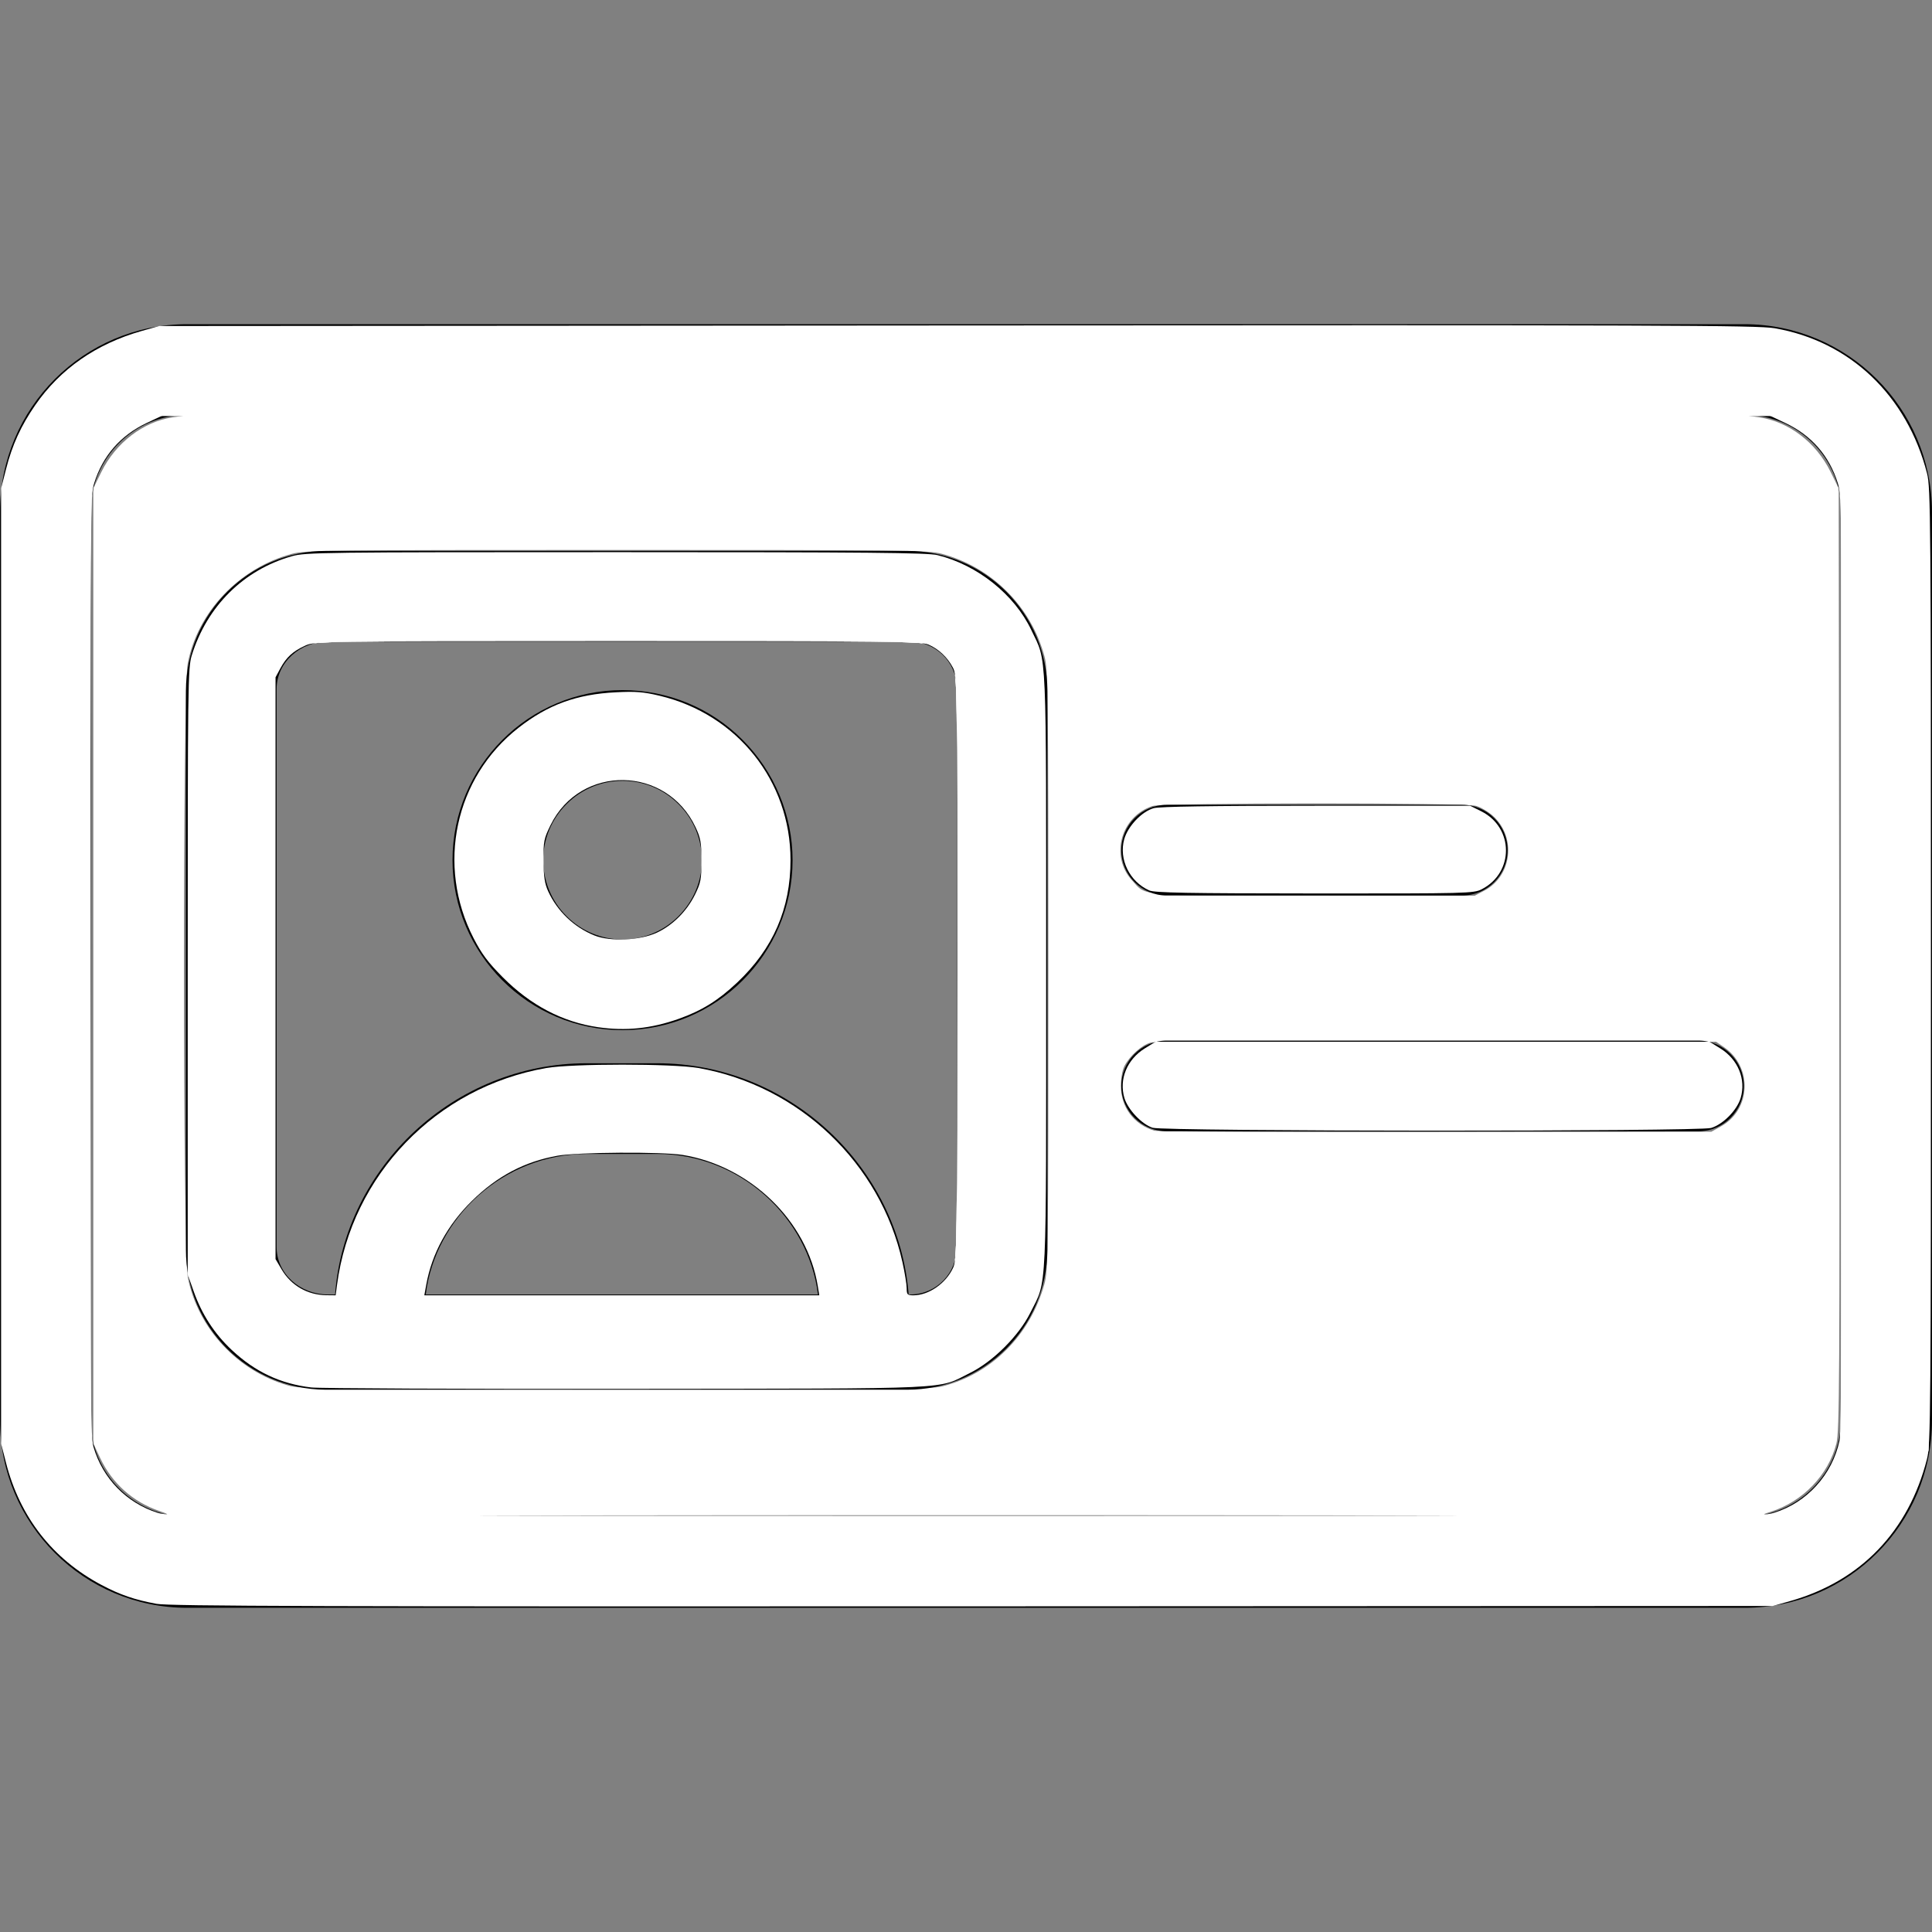 <?xml version="1.0" encoding="UTF-8" standalone="no"?>
<svg
   xmlns:dc="http://purl.org/dc/elements/1.1/"
   xmlns:cc="http://creativecommons.org/ns#"
   xmlns:rdf="http://www.w3.org/1999/02/22-rdf-syntax-ns#"
   xmlns:svg="http://www.w3.org/2000/svg"
   xmlns="http://www.w3.org/2000/svg"
   xmlns:sodipodi="http://sodipodi.sourceforge.net/DTD/sodipodi-0.dtd"
   xmlns:inkscape="http://www.inkscape.org/namespaces/inkscape"
   version="1.1"
   id="Capa_1"
   x="0px"
   y="0px"
   viewBox="0 0 426.1 426.1"
   style="enable-background:new 0 0 426.1 426.1;"
   xml:space="preserve"
   sodipodi:docname="id-card.svg"
   inkscape:version="1.0.1 (3bc2e813f5, 2020-09-07)"><rect x="0" y="0" width="426.1" height="426.1" fill="#808080" stroke="none"/><defs
   id="defs35" /><sodipodi:namedview
   pagecolor="#ffffff"
   bordercolor="#666666"
   borderopacity="1"
   objecttolerance="10"
   gridtolerance="10"
   guidetolerance="10"
   inkscape:pageopacity="0"
   inkscape:pageshadow="2"
   inkscape:window-width="1920"
   inkscape:window-height="1051"
   id="namedview33"
   showgrid="false"
   inkscape:zoom="2.0652429"
   inkscape:cx="213.05"
   inkscape:cy="212.08159"
   inkscape:window-x="-9"
   inkscape:window-y="-9"
   inkscape:window-maximized="1"
   inkscape:current-layer="Capa_1" />
<g
   id="g6">
	<g
   id="g4">
		<path
   d="M384.7,71.5H41.3C18.5,71.5,0,90,0,112.8v200.5c0,22.8,18.5,41.3,41.3,41.3h343.5c22.8,0,41.3-18.5,41.3-41.3V112.8    C426,90,407.5,71.5,384.7,71.5z M406.1,313.2H406c0,11.7-9.5,21.3-21.3,21.3H41.3c-11.7,0-21.3-9.5-21.3-21.3V112.8    c0-11.7,9.5-21.3,21.3-21.3h343.5c11.7,0,21.3,9.5,21.3,21.3V313.2z"
   id="path2" />
	</g>
<path
   style="fill:#ffffff;stroke:none;stroke-width:0.484;fill-opacity:1"
   d="M 34.544,353.724 C 29.723,352.846 26.489,351.736 22.359,349.543 11.593,343.827 4.379,334.584 1.318,322.582 L 0.242,318.364 V 213.05 107.736 L 1.318,103.518 C 2.692,98.13 4.612,93.917 7.782,89.331 13.282,81.375 21.244,75.83 31.231,73.002 l 3.874,-1.097 176.008,-0.126 c 155.654,-0.111 176.502,-0.041 180.273,0.61 16.629,2.869 29.21,14.855 33.619,32.028 0.8,3.118 0.852,9.695 0.852,108.633 0,99.305 -0.049,105.508 -0.86,108.704 -4.049,15.952 -14.622,26.952 -30.129,31.345 l -3.874,1.097 -176.493,0.08 C 71.257,354.34 37.357,354.236 34.544,353.724 Z M 391.307,333.629 c 7.243,-2.251 12.804,-8.39 14.396,-15.894 0.393,-1.854 0.544,-31.102 0.544,-105.392 0,-99.356 -0.031,-102.925 -0.912,-105.758 -1.885,-6.056 -5.802,-10.555 -11.569,-13.287 l -3.255,-1.542 H 213.05 35.589 l -3.255,1.542 c -5.767,2.732 -9.684,7.231 -11.569,13.287 -0.882,2.832 -0.912,6.415 -0.912,106.42 0,93.041 0.077,103.754 0.768,106.119 2.03,6.955 7.253,12.324 14.127,14.521 2.673,0.854 9.43,0.889 178.13,0.914 173.289,0.026 175.388,0.015 178.429,-0.93 z"
   id="path862" /><path
   style="fill:#ffffff;fill-opacity:1;stroke-width:0.484"
   d="m 68.638,306.002 c -6.793,-0.808 -12.364,-3.433 -17.516,-8.252 -3.812,-3.566 -6.608,-7.866 -8.39,-12.903 l -1.333,-3.766 v -66.82 c 0,-63.425 0.045,-66.966 0.888,-69.697 3.352,-10.86 11.46,-18.891 22.112,-21.898 2.986,-0.843 6.657,-0.889 71.42,-0.889 55.738,0 68.762,0.12 70.936,0.655 8.81,2.166 16.979,8.69 20.704,16.534 3.474,7.316 3.264,2.486 3.264,75.052 0,73.42 0.252,67.979 -3.503,75.536 -2.495,5.021 -8.185,10.709 -13.202,13.2 -7.561,3.753 -1.646,3.475 -75.778,3.56 -36.485,0.042 -67.806,-0.098 -69.602,-0.312 z m 5.691,-22.621 c 3.213,-24.238 21.898,-43.599 46.158,-47.83 5.684,-0.991 27.896,-0.991 33.548,1.5e-4 22.206,3.895 40.152,20.987 45.008,42.867 0.502,2.264 0.918,4.824 0.924,5.689 0.009,1.427 0.147,1.574 1.479,1.574 3.384,0 7.156,-2.609 8.751,-6.053 0.858,-1.854 0.897,-4.683 0.907,-66.234 0.01,-62.33 -0.018,-64.352 -0.913,-66.094 -1.189,-2.311 -3.206,-4.212 -5.476,-5.16 -1.598,-0.668 -9.28,-0.751 -68.515,-0.741 -66.106,0.011 -66.735,0.02 -68.894,0.998 -2.711,1.229 -4.155,2.555 -5.494,5.043 l -1.042,1.937 v 64.157 64.157 l 1.333,2.268 c 2.098,3.57 5.72,5.656 9.895,5.7 l 2.028,0.021 0.305,-2.3 z m 106.028,0.242 c -2.339,-14.316 -14.884,-26.482 -29.801,-28.903 -4.534,-0.736 -23.157,-0.618 -27.597,0.174 -7.264,1.296 -13.292,4.478 -18.879,9.966 -5.368,5.273 -8.818,11.592 -10.06,18.425 l -0.435,2.395 h 43.555 43.555 z"
   id="path864" /><path
   style="fill:#ffffff;fill-opacity:1;stroke-width:0.484"
   d="m 68.638,306.002 c -6.793,-0.808 -12.364,-3.433 -17.516,-8.252 -3.812,-3.566 -6.608,-7.866 -8.39,-12.903 l -1.333,-3.766 v -66.82 c 0,-63.425 0.045,-66.966 0.888,-69.697 3.352,-10.86 11.46,-18.891 22.112,-21.898 2.986,-0.843 6.657,-0.889 71.42,-0.889 55.738,0 68.762,0.12 70.936,0.655 8.81,2.166 16.979,8.69 20.704,16.534 3.474,7.316 3.264,2.486 3.264,75.052 0,73.42 0.252,67.979 -3.503,75.536 -2.495,5.021 -8.185,10.709 -13.202,13.2 -7.561,3.753 -1.646,3.475 -75.778,3.56 -36.485,0.042 -67.806,-0.098 -69.602,-0.312 z m 5.691,-22.621 c 3.213,-24.238 21.898,-43.599 46.158,-47.83 5.684,-0.991 27.896,-0.991 33.548,1.5e-4 22.206,3.895 40.152,20.987 45.008,42.867 0.502,2.264 0.918,4.824 0.924,5.689 0.009,1.427 0.147,1.574 1.479,1.574 3.384,0 7.156,-2.609 8.751,-6.053 0.858,-1.854 0.897,-4.683 0.907,-66.234 0.01,-62.33 -0.018,-64.352 -0.913,-66.094 -1.189,-2.311 -3.206,-4.212 -5.476,-5.16 -1.598,-0.668 -9.28,-0.751 -68.515,-0.741 -66.106,0.011 -66.735,0.02 -68.894,0.998 -2.711,1.229 -4.155,2.555 -5.494,5.043 l -1.042,1.937 v 64.157 64.157 l 1.333,2.268 c 2.098,3.57 5.72,5.656 9.895,5.7 l 2.028,0.021 0.305,-2.3 z m 106.028,0.242 c -2.339,-14.316 -14.884,-26.482 -29.801,-28.903 -4.534,-0.736 -23.157,-0.618 -27.597,0.174 -7.264,1.296 -13.292,4.478 -18.879,9.966 -5.368,5.273 -8.818,11.592 -10.06,18.425 l -0.435,2.395 h 43.555 43.555 z"
   id="path866" /><path
   style="fill:#ffffff;fill-opacity:1;stroke-width:0.484"
   d="m 36.073,353.443 c -5.002,-0.479 -8.251,-1.492 -13.242,-4.127 C 12.07,343.635 5.15,334.948 1.701,322.789 L 0.484,318.498 V 213.113 107.729 L 1.649,103.496 C 5.826,88.312 15.766,78.117 30.997,73.396 l 4.108,-1.273 178.187,0.135 c 171.251,0.13 178.31,0.17 181.335,1.025 12.971,3.667 23.179,12.898 28.219,25.519 2.683,6.718 2.528,-0.272 2.528,114.49 v 106.525 l -1.124,3.632 c -4.561,14.731 -14.419,24.658 -29.042,29.244 l -4.02,1.261 -175.62,-0.07 C 118.976,353.846 38.204,353.647 36.073,353.443 Z M 300.812,334.222 c -48.003,-0.068 -126.553,-0.068 -174.556,0 -48.003,0.068 -8.728,0.124 87.278,0.124 96.006,0 135.281,-0.056 87.278,-0.124 z M 35.099,333.23 c -5.813,-2.01 -10.355,-6.073 -12.978,-11.61 l -1.542,-3.255 v -105.34 -105.34 l 1.785,-3.611 c 3.183,-6.441 9.254,-11.083 15.733,-12.03 l 2.819,-0.412 -2.834,-0.059 c -2.395,-0.05 -3.371,0.22 -6.295,1.743 -6.146,3.201 -10.323,8.558 -11.453,14.69 -0.331,1.799 -0.453,37.321 -0.367,107.009 l 0.129,104.317 1.611,3.296 c 0.946,1.935 2.682,4.366 4.204,5.888 2.825,2.825 7.831,5.562 10.163,5.556 1.243,-0.003 1.102,-0.125 -0.975,-0.843 z m 359.328,-0.639 c 3.974,-1.957 7.971,-6.126 10.022,-10.456 l 1.557,-3.287 V 212.808 106.767 l -1.602,-3.276 c -2.063,-4.219 -5.705,-7.891 -10.09,-10.175 -2.924,-1.522 -3.9,-1.793 -6.295,-1.743 l -2.834,0.059 2.805,0.41 c 6.555,0.959 12.531,5.525 15.747,12.031 l 1.785,3.611 0.127,103.854 c 0.113,92.449 0.044,104.177 -0.623,106.792 -1.784,6.991 -7.406,12.837 -14.514,15.091 -1.772,0.562 -1.818,0.617 -0.544,0.647 0.766,0.018 2.773,-0.647 4.459,-1.477 z M 207.896,305.738 c 10.825,-2.779 19.268,-11.241 22.427,-22.478 0.837,-2.978 0.885,-6.698 0.885,-69.241 0,-61.482 -0.059,-66.314 -0.849,-69.241 -2.979,-11.042 -11.592,-19.655 -22.635,-22.635 -2.93,-0.791 -7.873,-0.849 -71.662,-0.849 -63.79,0 -68.732,0.059 -71.662,0.849 -11.662,3.146 -20.849,12.83 -23.009,24.251 -1.095,5.792 -1.073,129.794 0.024,135.313 2.239,11.264 10.954,20.663 22.12,23.856 2.862,0.818 7.158,0.872 72.215,0.905 61.49,0.031 69.502,-0.05 72.146,-0.729 z m 171.702,-57.341 c 6.617,-3.708 6.949,-13.112 0.617,-17.451 l -1.738,-1.191 -61.53,-0.143 c -40.877,-0.095 -62.104,0.023 -63.241,0.351 -1.922,0.555 -4.494,2.857 -5.687,5.089 -0.472,0.882 -0.8,2.657 -0.811,4.387 -0.03,4.694 2.833,8.553 7.369,9.932 0.729,0.221 28.67,0.365 62.092,0.319 l 60.768,-0.083 z m -52.23,-51.968 c 6.119,-3.23 7.103,-11.781 1.898,-16.484 -1.031,-0.931 -2.707,-1.924 -3.724,-2.207 -2.676,-0.743 -69.156,-0.713 -71.382,0.032 -6.974,2.335 -9.368,11 -4.522,16.365 3.261,3.609 0.767,3.398 40.205,3.41 l 35.392,0.011 2.134,-1.127 z"
   id="path868" /><path
   style="fill:#ffffff;fill-opacity:1;stroke-width:0.484"
   d="m 68.638,306.002 c -6.793,-0.808 -12.364,-3.433 -17.516,-8.252 -3.812,-3.566 -6.608,-7.866 -8.39,-12.903 l -1.333,-3.766 v -66.82 c 0,-63.425 0.045,-66.966 0.888,-69.697 3.352,-10.86 11.46,-18.891 22.112,-21.898 2.986,-0.843 6.657,-0.889 71.42,-0.889 55.738,0 68.762,0.12 70.936,0.655 8.81,2.166 16.979,8.69 20.704,16.534 3.474,7.316 3.264,2.486 3.264,75.052 0,73.42 0.252,67.979 -3.503,75.536 -2.495,5.021 -8.185,10.709 -13.202,13.2 -7.561,3.753 -1.646,3.475 -75.778,3.56 -36.485,0.042 -67.806,-0.098 -69.602,-0.312 z m 5.691,-22.621 c 3.213,-24.238 21.898,-43.599 46.158,-47.83 5.684,-0.991 27.896,-0.991 33.548,1.5e-4 22.206,3.895 40.152,20.987 45.008,42.867 0.502,2.264 0.918,4.824 0.924,5.689 0.009,1.427 0.147,1.574 1.479,1.574 3.384,0 7.156,-2.609 8.751,-6.053 0.858,-1.854 0.897,-4.683 0.907,-66.234 0.01,-62.33 -0.018,-64.352 -0.913,-66.094 -1.189,-2.311 -3.206,-4.212 -5.476,-5.16 -1.598,-0.668 -9.28,-0.751 -68.515,-0.741 -66.106,0.011 -66.735,0.02 -68.894,0.998 -2.711,1.229 -4.155,2.555 -5.494,5.043 l -1.042,1.937 v 64.157 64.157 l 1.333,2.268 c 2.098,3.57 5.72,5.656 9.895,5.7 l 2.028,0.021 0.305,-2.3 z m 106.028,0.242 c -2.339,-14.316 -14.884,-26.482 -29.801,-28.903 -4.534,-0.736 -23.157,-0.618 -27.597,0.174 -7.264,1.296 -13.292,4.478 -18.879,9.966 -5.368,5.273 -8.818,11.592 -10.06,18.425 l -0.435,2.395 h 43.555 43.555 z"
   id="path870" /></g>
    <g
   id="g12">
	<g
   id="g10">
		<path
   d="M374.6,229.5H257.3c-5.5,0-10,4.5-10,10s4.5,10,10,10h117.3c5.5,0,10-4.5,10-10S380.1,229.5,374.6,229.5z"
   id="path8" />
	</g>
</g>
    <g
   id="g18">
	<g
   id="g16">
		<path
   d="M322.5,177.5h-65.2c-5.5,0-10,4.5-10,10s4.5,10,10,10h65.2c5.5,0,10-4.5,10-10S328,177.5,322.5,177.5z"
   id="path14" />
	</g>
</g>
    <g
   id="g24">
	<g
   id="g22">
		<path
   d="M200.1,121.5H71.9c-17,0-30.8,13.8-30.9,30.8v123.3c0,17,13.8,30.8,30.8,30.9h128.3c17,0,30.8-13.8,30.9-30.8V152.4    C231,135.3,217.2,121.5,200.1,121.5z M93.9,285.5c2.1-17,17.2-31,35.5-31h15.5c18.3,0,33.4,14,35.5,31H93.9z M211,152v123    c0.1,5.7-4.4,10.4-10.1,10.5c-0.2,0-0.3,0-0.5,0c-2.2-28-26.2-51-55.5-51h-15.5c-29.3,0-53.4,23-55.5,51h-1.6    c-6,0-11.3-4.5-11.3-10.5V152c0-6,5.3-10.5,11.3-10.5h128.2c5.7-0.1,10.4,4.4,10.5,10C211,151.7,211,151.8,211,152z"
   id="path20" />
	</g>
</g>
    <g
   id="g30">
	<g
   id="g28">
		<path
   d="M163.8,163.2c-7-7.1-16.6-11-26.5-11c-20.7,0-37.5,16.8-37.5,37.5s16.8,37.5,37.5,37.5s37.5-16.8,37.5-37.5    C174.8,179.8,170.8,170.2,163.8,163.2z M149.6,202.1c-6.8,6.8-17.9,6.8-24.7-0.1c-6.8-6.8-6.8-17.9,0.1-24.7    c6.8-6.8,17.9-6.8,24.7,0.1c3.3,3.3,5.1,7.7,5.1,12.4C154.8,194.4,152.9,198.8,149.6,202.1z"
   id="path26" />
	</g>
</g>
   
<path
   style="fill:#ffffff;fill-opacity:1;stroke-width:0.484"
   d="m 68.638,306.002 c -6.793,-0.808 -12.364,-3.433 -17.516,-8.252 -3.812,-3.566 -6.608,-7.866 -8.39,-12.903 l -1.333,-3.766 v -66.82 c 0,-63.425 0.045,-66.966 0.888,-69.697 3.352,-10.86 11.46,-18.891 22.112,-21.898 2.986,-0.843 6.657,-0.889 71.42,-0.889 55.738,0 68.762,0.12 70.936,0.655 8.81,2.166 16.979,8.69 20.704,16.534 3.474,7.316 3.264,2.486 3.264,75.052 0,73.42 0.252,67.979 -3.503,75.536 -2.495,5.021 -8.185,10.709 -13.202,13.2 -7.561,3.753 -1.646,3.475 -75.778,3.56 -36.485,0.042 -67.806,-0.098 -69.602,-0.312 z m 5.691,-22.621 c 3.213,-24.238 21.898,-43.599 46.158,-47.83 5.684,-0.991 27.896,-0.991 33.548,1.5e-4 22.206,3.895 40.152,20.987 45.008,42.867 0.502,2.264 0.918,4.824 0.924,5.689 0.009,1.427 0.147,1.574 1.479,1.574 3.384,0 7.156,-2.609 8.751,-6.053 0.858,-1.854 0.897,-4.683 0.907,-66.234 0.01,-62.33 -0.018,-64.352 -0.913,-66.094 -1.189,-2.311 -3.206,-4.212 -5.476,-5.16 -1.598,-0.668 -9.28,-0.751 -68.515,-0.741 -66.106,0.011 -66.735,0.02 -68.894,0.998 -2.711,1.229 -4.155,2.555 -5.494,5.043 l -1.042,1.937 v 64.157 64.157 l 1.333,2.268 c 2.098,3.57 5.72,5.656 9.895,5.7 l 2.028,0.021 0.305,-2.3 z m 106.028,0.242 c -2.339,-14.316 -14.884,-26.482 -29.801,-28.903 -4.534,-0.736 -23.157,-0.618 -27.597,0.174 -7.264,1.296 -13.292,4.478 -18.879,9.966 -5.368,5.273 -8.818,11.592 -10.06,18.425 l -0.435,2.395 h 43.555 43.555 z"
   id="path872" /><path
   style="fill:#ffffff;fill-opacity:1;stroke-width:0.484"
   d="m 131.913,226.549 c -7.82,-1.127 -14.9,-4.837 -21.047,-11.03 -3.234,-3.259 -4.627,-5.124 -6.41,-8.587 -8.279,-16.077 -4.153,-35.422 9.899,-46.417 6.512,-5.095 12.819,-7.397 21.463,-7.832 4.418,-0.222 6.07,-0.091 9.684,0.77 17.093,4.071 28.831,18.799 28.846,36.193 0.01,10.755 -3.845,19.605 -11.797,27.086 -4.215,3.965 -7.788,6.176 -12.912,7.989 -6.032,2.135 -11.61,2.71 -17.727,1.829 z m 12.959,-20.85 c 3.51,-1.638 6.616,-4.742 8.418,-8.412 1.261,-2.568 1.413,-3.376 1.413,-7.479 0,-3.969 -0.177,-4.977 -1.288,-7.348 -6.4,-13.652 -25.368,-13.947 -31.986,-0.497 -1.47,2.988 -1.586,3.572 -1.554,7.837 0.027,3.569 0.259,5.1 1.031,6.787 2.008,4.39 5.732,7.943 10.206,9.736 3.48,1.395 10.076,1.096 13.76,-0.624 z"
   id="path874" /><path
   style="fill:#ffffff;fill-opacity:1;stroke-width:0.484"
   d="m 253.481,196.39 c -4.352,-1.929 -6.773,-6.879 -5.532,-11.311 0.804,-2.87 3.895,-6.122 6.5,-6.838 1.321,-0.363 12.714,-0.533 35.857,-0.535 l 33.92,-0.003 2.461,1.227 c 7.219,3.597 7.281,13.535 0.108,17.194 -1.793,0.915 -3.054,0.947 -36.86,0.928 -28.036,-0.015 -35.292,-0.147 -36.456,-0.663 z"
   id="path876" /><path
   style="fill:#ffffff;fill-opacity:1;stroke-width:0.484"
   d="m 254.212,248.728 c -2.371,-0.755 -5.463,-4.011 -6.223,-6.554 -1.233,-4.125 0.573,-8.527 4.491,-10.949 l 2.377,-1.47 h 61.086 61.086 l 2.377,1.47 c 3.918,2.422 5.723,6.825 4.491,10.949 -0.804,2.69 -3.886,5.81 -6.516,6.596 -2.718,0.812 -120.613,0.772 -123.169,-0.042 z"
   id="path878" /></svg>
